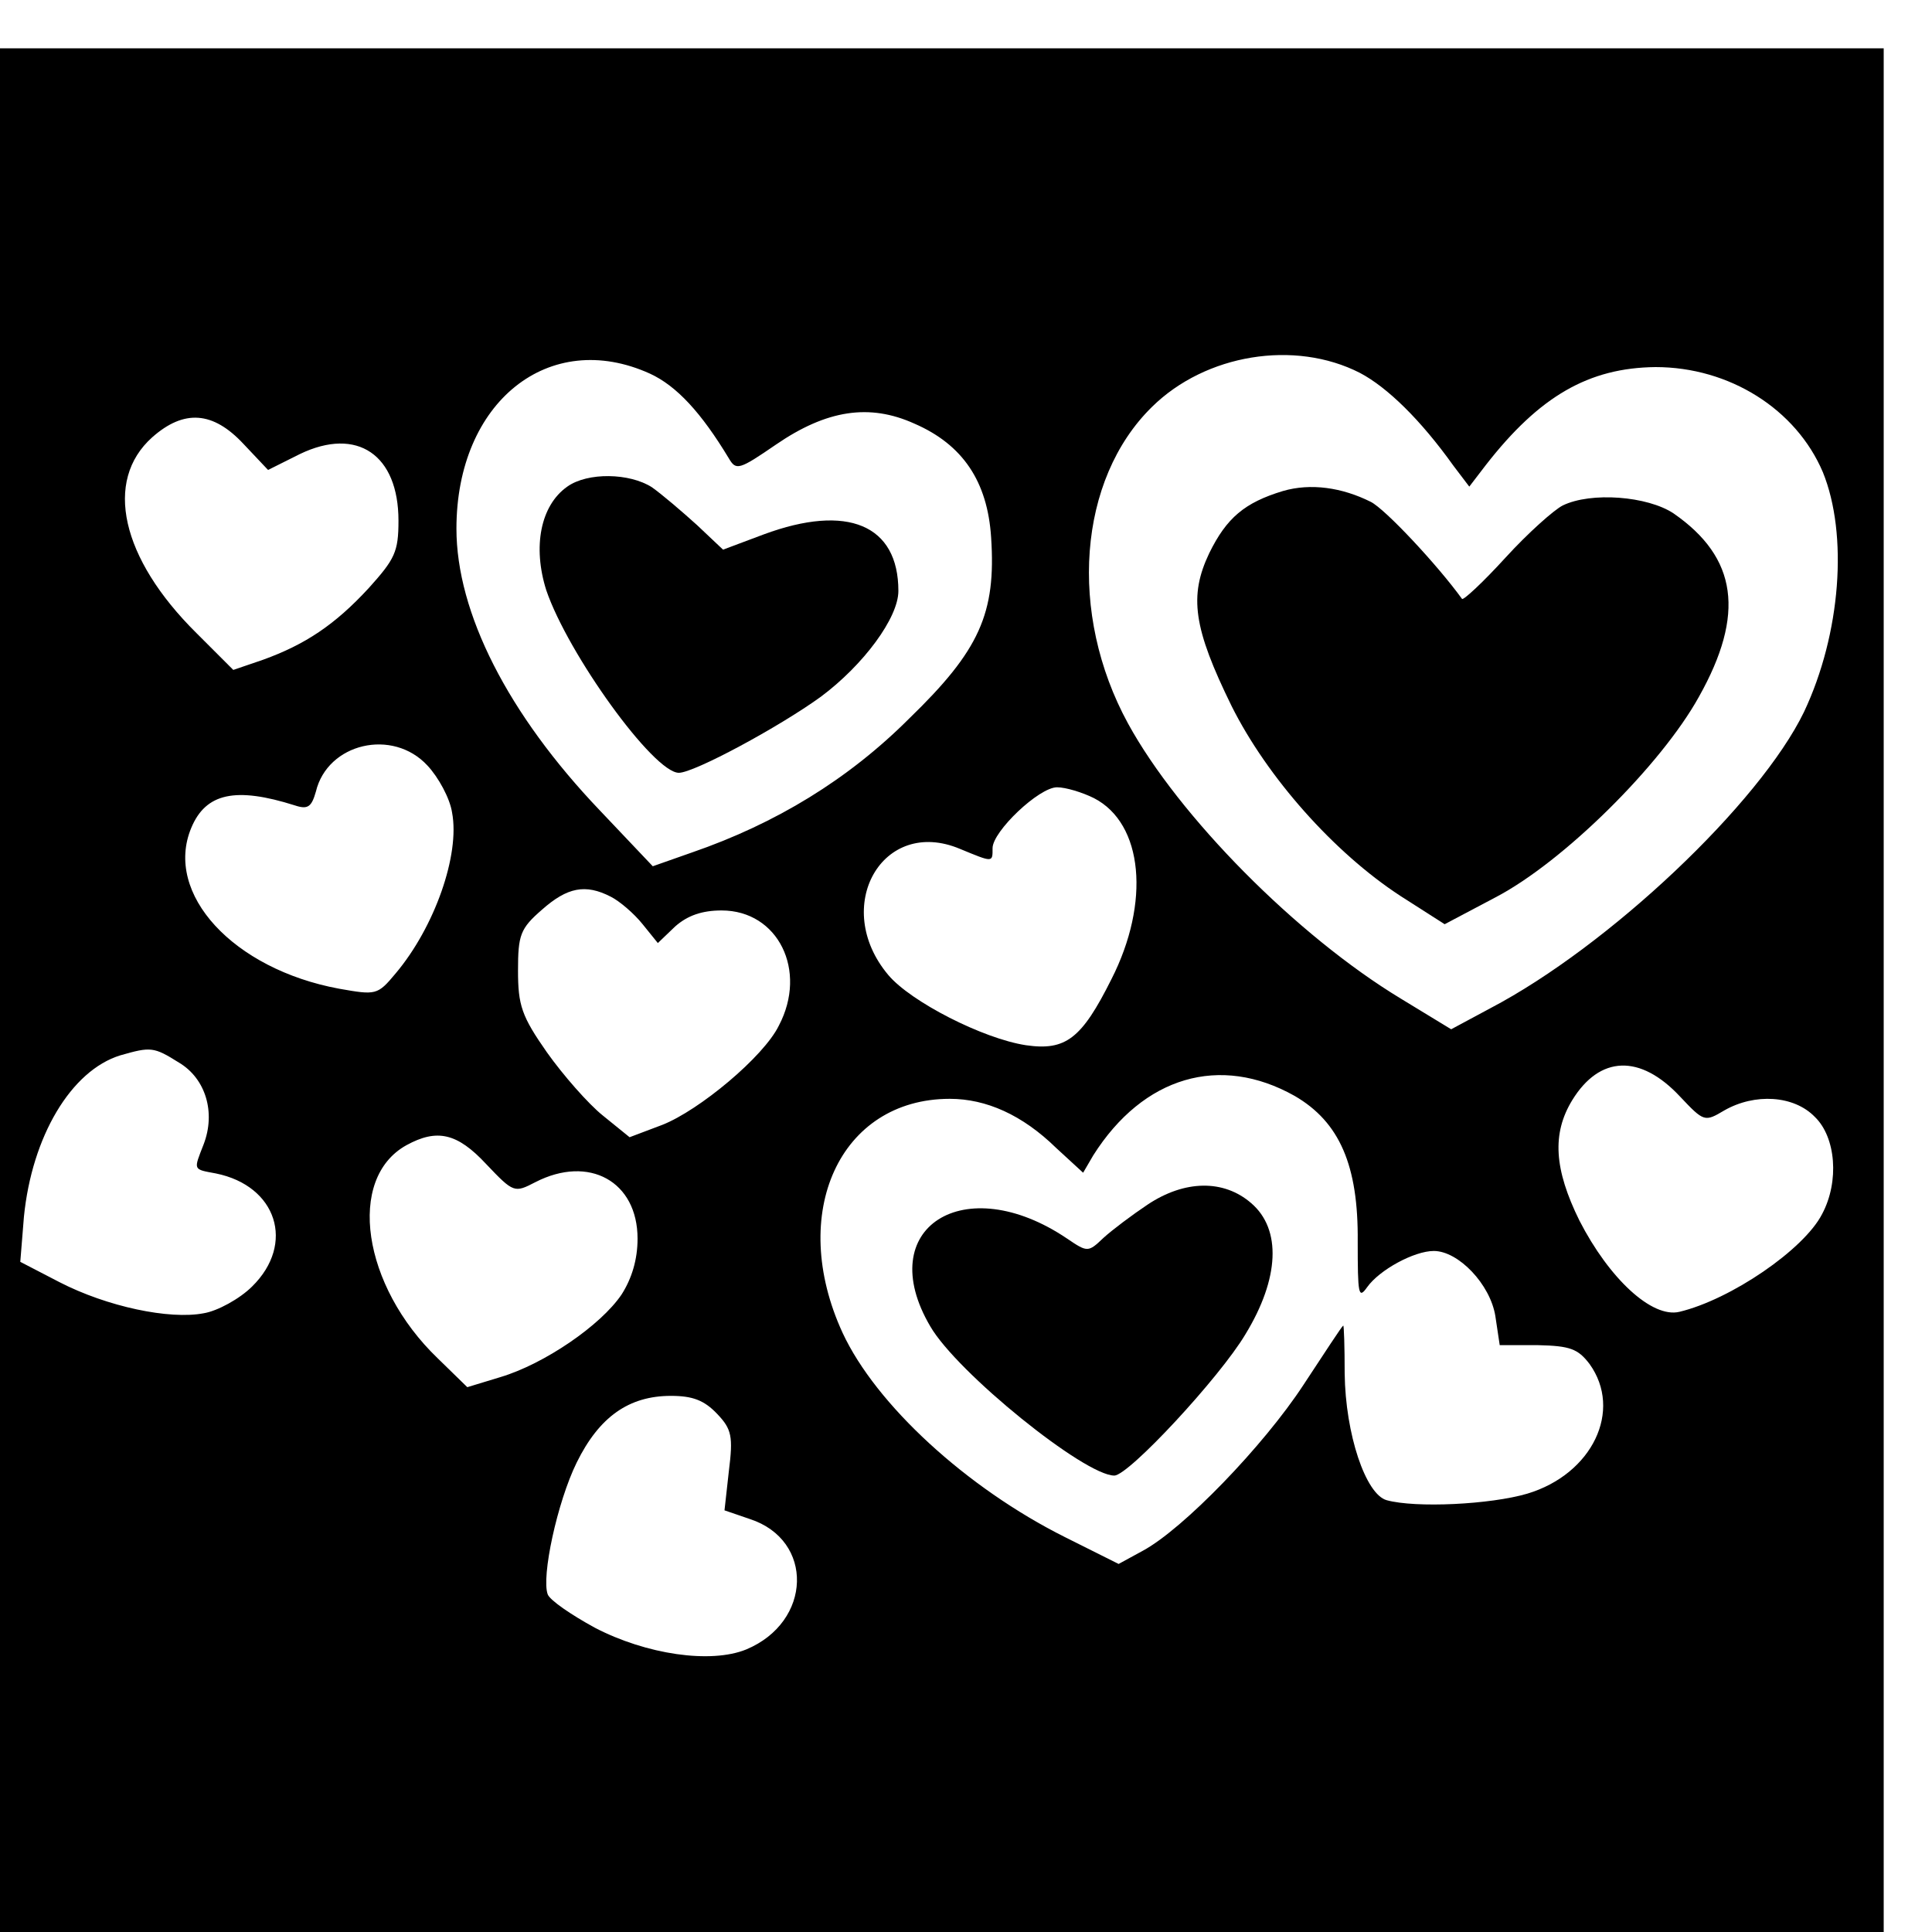 <?xml version="1.0" standalone="no"?>
<!DOCTYPE svg PUBLIC "-//W3C//DTD SVG 20010904//EN"
 "http://www.w3.org/TR/2001/REC-SVG-20010904/DTD/svg10.dtd">
<svg version="1.0" xmlns="http://www.w3.org/2000/svg"
 width="16pt" height="16pt" viewBox="0 0 16 16"
 preserveAspectRatio="xMidYMid meet">
<g transform="translate(0,16) scale(0.006,-0.006)"
fill="#000000" stroke="none">
<path d="M0 1300 l0 -1300 1300 0 1300 0 0 1300 0 1300 -1300 0 -1300 0 0
-1300z m1877 852 c38 -20 84 -65 129 -128 l22 -29 23 30 c74 95 142 134 234
135 102 0 194 -58 231 -145 35 -86 25 -223 -26 -331 -61 -126 -269 -323 -433
-409 l-54 -29 -69 42 c-144 87 -307 252 -377 380 -83 152 -69 337 33 437 74
73 197 93 287 47z m-980 -1 c37 -17 71 -54 109 -117 10 -17 14 -16 65 19 70
48 129 57 191 29 67 -29 101 -80 106 -157 7 -105 -16 -156 -113 -250 -84 -84
-184 -145 -300 -185 l-54 -19 -73 77 c-127 133 -198 273 -198 389 0 175 128
277 267 214z m-561 -97 l34 -36 44 22 c79 38 136 -1 136 -92 0 -43 -5 -53 -41
-93 -47 -51 -88 -78 -146 -99 l-41 -14 -51 51 c-104 103 -128 210 -61 270 44
39 84 36 126 -9z m254 -444 c15 -16 31 -45 34 -65 11 -58 -24 -158 -78 -222
-25 -30 -27 -30 -78 -21 -146 27 -242 131 -204 222 20 48 61 57 143 31 18 -6
23 -2 29 19 16 67 106 88 154 36z m920 -45 c68 -35 78 -144 24 -250 -41 -82
-63 -99 -118 -91 -59 9 -159 60 -190 97 -79 94 -8 219 99 174 46 -19 45 -19
45 1 0 23 64 84 89 84 12 0 35 -7 51 -15z m-667 -136 c12 -6 32 -23 44 -38
l21 -26 24 23 c17 15 37 22 64 22 78 0 119 -83 79 -159 -21 -43 -110 -117
-161 -137 l-45 -17 -37 30 c-20 16 -55 56 -77 87 -35 50 -40 65 -40 113 0 49
3 58 33 84 35 31 60 36 95 18z m-596 -229 c37 -22 51 -69 34 -113 -14 -36 -15
-34 17 -40 84 -17 110 -97 50 -156 -17 -17 -48 -34 -67 -37 -47 -9 -133 9
-199 43 l-54 28 5 62 c11 111 65 202 133 223 42 12 46 12 81 -10z m2072 -47
c33 -35 34 -35 61 -19 42 24 96 21 125 -9 29 -28 34 -89 10 -134 -25 -49 -126
-118 -197 -135 -38 -9 -97 46 -138 126 -35 71 -38 120 -10 166 38 62 94 64
149 5z m-532 1 c62 -36 88 -96 87 -201 0 -73 1 -80 13 -63 17 24 65 50 92 50
34 0 78 -46 85 -90 l6 -40 53 0 c44 -1 55 -5 71 -26 46 -64 4 -152 -86 -179
-51 -15 -154 -20 -194 -9 -29 8 -57 91 -58 175 0 37 -1 67 -2 66 -2 -1 -26
-38 -55 -82 -55 -84 -166 -199 -222 -229 l-33 -18 -74 37 c-136 68 -261 183
-307 282 -76 165 -4 323 148 323 50 0 100 -22 147 -68 l37 -34 14 24 c69 109
175 140 278 82z m-1116 -94 c38 -40 39 -40 68 -25 74 38 141 1 141 -78 0 -29
-8 -55 -22 -77 -29 -43 -107 -96 -167 -114 l-46 -14 -41 40 c-104 100 -126
248 -43 294 42 23 70 17 110 -26z m319 -345 c20 -21 22 -31 16 -79 l-6 -54 35
-12 c89 -29 86 -142 -5 -180 -49 -20 -138 -7 -209 30 -33 18 -62 38 -65 46 -9
24 13 127 40 182 31 63 72 92 130 92 30 0 46 -6 64 -25z"/>
<path d="M1771 1989 c-53 -16 -78 -37 -102 -86 -28 -59 -22 -103 31 -211 49
-98 141 -202 233 -262 l61 -39 70 37 c94 49 229 183 281 277 64 114 53 192
-35 253 -36 24 -114 30 -153 11 -12 -6 -48 -38 -79 -72 -31 -34 -58 -59 -60
-57 -34 47 -106 124 -126 134 -40 20 -83 26 -121 15z"/>
<path d="M783 1995 c-37 -26 -48 -83 -29 -143 30 -88 148 -252 183 -252 21 0
138 63 196 105 59 44 107 109 107 146 0 91 -70 121 -186 78 l-56 -21 -36 34
c-21 19 -48 42 -62 52 -31 20 -89 21 -117 1z"/>
<path d="M1584 1004 c-21 -14 -49 -35 -61 -46 -21 -20 -22 -20 -50 -1 -142 96
-269 15 -189 -121 37 -64 213 -206 254 -206 20 0 146 136 181 195 47 77 50
145 8 181 -38 33 -92 32 -143 -2z"/>
</g>
</svg>

